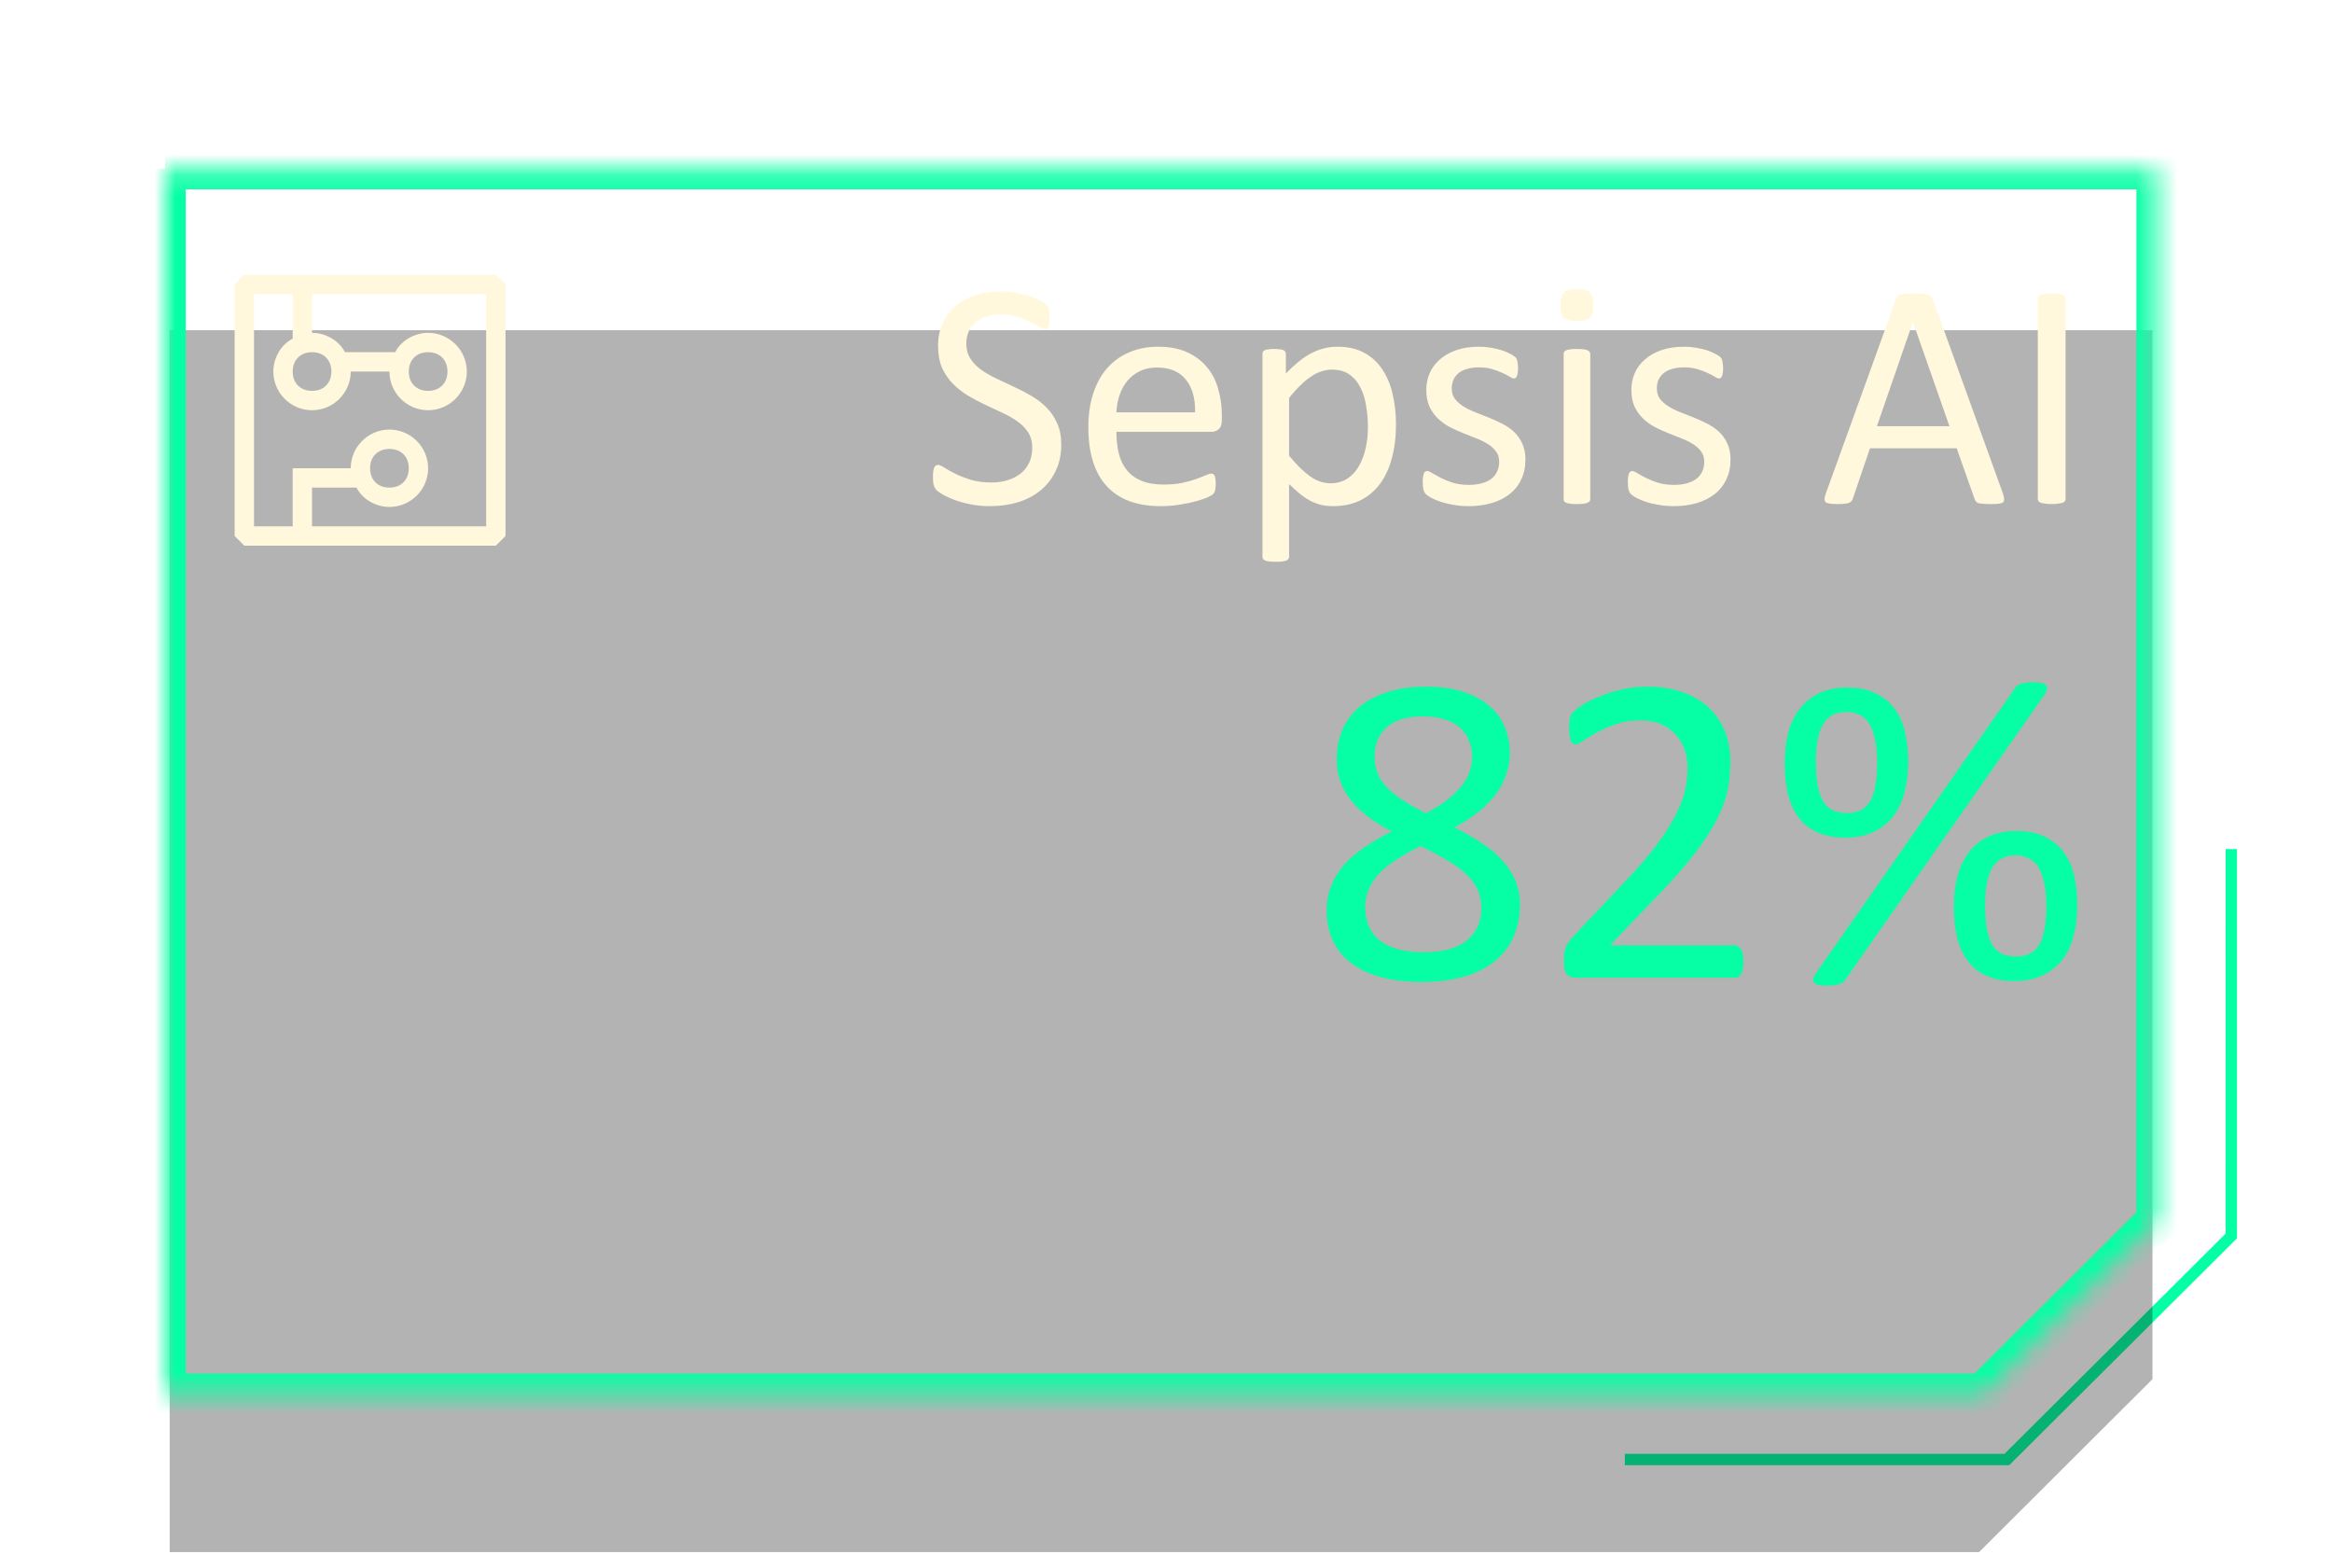 <svg width="113" height="76" viewBox="0 0 113 76" fill="none" xmlns="http://www.w3.org/2000/svg">
<path fill-rule="evenodd" clip-rule="evenodd" d="M78.734 70.448H97.131L107.844 59.779L107.846 41.145H108.396V60.007L97.36 71H78.734V70.448" fill="#06FFA5"/>
<g filter="url(#filter0_bdd_1978_19912)">
<path fill-rule="evenodd" clip-rule="evenodd" d="M8.223 8V67.21H95.9L104.3 58.83V8H8.223Z" fill="black" fill-opacity="0.3"/>
</g>
<g filter="url(#filter1_d_1978_19912)">
<mask id="path-3-inside-1_1978_19912" fill="white">
<path fill-rule="evenodd" clip-rule="evenodd" d="M8 8.175V67.562H96.085L104.524 59.158V8.175H8"/>
</mask>
<path d="M8 67.562V68.562H7V67.562H8ZM96.085 67.562L96.791 68.271L96.498 68.562H96.085V67.562ZM104.524 59.158H105.524V59.573L105.23 59.866L104.524 59.158ZM104.524 8.175V7.175H105.524V8.175H104.524ZM9 8.175V67.562H7V8.175H9ZM8 66.562H96.085V68.562H8V66.562ZM95.38 66.854L103.819 58.449L105.23 59.866L96.791 68.271L95.38 66.854ZM103.524 59.158V8.175H105.524V59.158H103.524ZM104.524 9.175H8V7.175H104.524V9.175Z" fill="#06FFA5" mask="url(#path-3-inside-1_1978_19912)"/>
</g>
<path d="M51.425 21.543C51.425 22.017 51.336 22.439 51.159 22.809C50.987 23.178 50.745 23.494 50.433 23.754C50.125 24.009 49.761 24.202 49.339 24.332C48.922 24.462 48.472 24.527 47.987 24.527C47.649 24.527 47.334 24.499 47.042 24.441C46.755 24.384 46.498 24.314 46.269 24.23C46.045 24.147 45.855 24.061 45.698 23.973C45.547 23.884 45.44 23.809 45.378 23.746C45.321 23.684 45.276 23.605 45.245 23.512C45.219 23.413 45.206 23.283 45.206 23.121C45.206 23.006 45.211 22.913 45.222 22.84C45.232 22.762 45.248 22.699 45.269 22.652C45.289 22.605 45.315 22.574 45.347 22.559C45.378 22.538 45.414 22.527 45.456 22.527C45.529 22.527 45.63 22.572 45.761 22.66C45.896 22.749 46.068 22.845 46.276 22.949C46.485 23.053 46.735 23.152 47.026 23.246C47.323 23.335 47.664 23.379 48.05 23.379C48.342 23.379 48.607 23.34 48.847 23.262C49.092 23.184 49.3 23.074 49.472 22.934C49.649 22.788 49.784 22.611 49.878 22.402C49.972 22.194 50.019 21.957 50.019 21.691C50.019 21.405 49.953 21.16 49.823 20.957C49.693 20.754 49.521 20.577 49.308 20.426C49.094 20.27 48.849 20.129 48.573 20.004C48.302 19.874 48.024 19.744 47.737 19.613C47.451 19.478 47.172 19.329 46.901 19.168C46.63 19.006 46.388 18.816 46.175 18.598C45.961 18.379 45.787 18.124 45.651 17.832C45.521 17.535 45.456 17.181 45.456 16.77C45.456 16.348 45.532 15.973 45.683 15.645C45.839 15.311 46.052 15.033 46.323 14.809C46.599 14.585 46.925 14.415 47.3 14.301C47.68 14.181 48.089 14.121 48.526 14.121C48.75 14.121 48.974 14.142 49.198 14.184C49.427 14.22 49.641 14.272 49.839 14.34C50.042 14.402 50.222 14.475 50.378 14.559C50.534 14.637 50.636 14.702 50.683 14.754C50.735 14.801 50.769 14.84 50.784 14.871C50.8 14.897 50.813 14.934 50.823 14.98C50.834 15.022 50.842 15.074 50.847 15.137C50.852 15.199 50.855 15.28 50.855 15.379C50.855 15.473 50.849 15.556 50.839 15.629C50.834 15.702 50.823 15.764 50.808 15.816C50.792 15.863 50.769 15.9 50.737 15.926C50.711 15.947 50.68 15.957 50.644 15.957C50.586 15.957 50.495 15.921 50.37 15.848C50.25 15.775 50.102 15.694 49.925 15.605C49.748 15.512 49.537 15.428 49.292 15.355C49.052 15.277 48.782 15.238 48.48 15.238C48.198 15.238 47.953 15.277 47.745 15.355C47.537 15.428 47.365 15.527 47.23 15.652C47.094 15.777 46.992 15.926 46.925 16.098C46.857 16.27 46.823 16.452 46.823 16.645C46.823 16.926 46.888 17.168 47.019 17.371C47.149 17.574 47.321 17.754 47.534 17.91C47.753 18.066 48 18.21 48.276 18.34C48.552 18.47 48.834 18.603 49.12 18.738C49.407 18.869 49.688 19.014 49.964 19.176C50.24 19.332 50.485 19.52 50.698 19.738C50.917 19.952 51.092 20.207 51.222 20.504C51.357 20.796 51.425 21.142 51.425 21.543ZM59.206 20.363C59.206 20.566 59.154 20.712 59.05 20.801C58.951 20.884 58.836 20.926 58.706 20.926H54.097C54.097 21.316 54.136 21.668 54.214 21.98C54.292 22.293 54.422 22.561 54.605 22.785C54.787 23.009 55.024 23.181 55.315 23.301C55.607 23.421 55.964 23.48 56.386 23.48C56.719 23.48 57.016 23.454 57.276 23.402C57.537 23.345 57.761 23.283 57.948 23.215C58.141 23.147 58.297 23.087 58.417 23.035C58.542 22.978 58.636 22.949 58.698 22.949C58.735 22.949 58.766 22.96 58.792 22.98C58.823 22.996 58.847 23.022 58.862 23.059C58.878 23.095 58.888 23.147 58.894 23.215C58.904 23.277 58.909 23.355 58.909 23.449C58.909 23.517 58.907 23.577 58.901 23.629C58.896 23.676 58.888 23.72 58.878 23.762C58.873 23.798 58.86 23.832 58.839 23.863C58.823 23.895 58.8 23.926 58.769 23.957C58.742 23.983 58.659 24.03 58.519 24.098C58.378 24.16 58.196 24.223 57.972 24.285C57.748 24.348 57.487 24.402 57.19 24.449C56.899 24.501 56.586 24.527 56.253 24.527C55.675 24.527 55.167 24.447 54.73 24.285C54.297 24.124 53.933 23.884 53.636 23.566C53.339 23.249 53.115 22.85 52.964 22.371C52.813 21.892 52.737 21.335 52.737 20.699C52.737 20.095 52.815 19.553 52.972 19.074C53.128 18.59 53.352 18.181 53.644 17.848C53.94 17.509 54.297 17.251 54.714 17.074C55.13 16.892 55.597 16.801 56.112 16.801C56.664 16.801 57.133 16.889 57.519 17.066C57.909 17.244 58.23 17.483 58.48 17.785C58.73 18.082 58.912 18.434 59.026 18.84C59.146 19.241 59.206 19.671 59.206 20.129V20.363ZM57.909 19.98C57.925 19.303 57.774 18.772 57.456 18.387C57.144 18.001 56.677 17.809 56.058 17.809C55.74 17.809 55.461 17.869 55.222 17.988C54.982 18.108 54.782 18.267 54.62 18.465C54.459 18.663 54.334 18.895 54.245 19.16C54.157 19.421 54.107 19.694 54.097 19.98H57.909ZM67.644 20.559C67.644 21.173 67.576 21.725 67.44 22.215C67.31 22.704 67.115 23.121 66.855 23.465C66.599 23.803 66.282 24.066 65.901 24.254C65.521 24.436 65.086 24.527 64.597 24.527C64.388 24.527 64.196 24.506 64.019 24.465C63.842 24.423 63.667 24.358 63.495 24.27C63.328 24.181 63.162 24.069 62.995 23.934C62.828 23.798 62.651 23.639 62.464 23.457V26.973C62.464 27.014 62.453 27.051 62.433 27.082C62.412 27.113 62.378 27.139 62.331 27.16C62.284 27.181 62.219 27.197 62.136 27.207C62.052 27.217 61.946 27.223 61.815 27.223C61.69 27.223 61.586 27.217 61.503 27.207C61.42 27.197 61.352 27.181 61.3 27.16C61.253 27.139 61.219 27.113 61.198 27.082C61.183 27.051 61.175 27.014 61.175 26.973V17.152C61.175 17.105 61.183 17.069 61.198 17.043C61.214 17.012 61.245 16.986 61.292 16.965C61.339 16.944 61.399 16.931 61.472 16.926C61.545 16.915 61.633 16.91 61.737 16.91C61.847 16.91 61.935 16.915 62.003 16.926C62.076 16.931 62.136 16.944 62.183 16.965C62.23 16.986 62.261 17.012 62.276 17.043C62.297 17.069 62.308 17.105 62.308 17.152V18.098C62.521 17.879 62.727 17.689 62.925 17.527C63.123 17.366 63.321 17.233 63.519 17.129C63.722 17.02 63.927 16.939 64.136 16.887C64.349 16.829 64.573 16.801 64.808 16.801C65.318 16.801 65.753 16.9 66.112 17.098C66.472 17.296 66.763 17.566 66.987 17.91C67.216 18.254 67.383 18.655 67.487 19.113C67.591 19.566 67.644 20.048 67.644 20.559ZM66.284 20.707C66.284 20.348 66.255 20.001 66.198 19.668C66.146 19.329 66.052 19.03 65.917 18.77C65.787 18.509 65.61 18.301 65.386 18.145C65.162 17.988 64.883 17.91 64.55 17.91C64.383 17.91 64.219 17.936 64.058 17.988C63.896 18.035 63.732 18.113 63.565 18.223C63.399 18.327 63.224 18.467 63.042 18.645C62.86 18.816 62.667 19.03 62.464 19.285V22.082C62.818 22.514 63.154 22.845 63.472 23.074C63.789 23.303 64.123 23.418 64.472 23.418C64.795 23.418 65.071 23.34 65.3 23.184C65.534 23.027 65.722 22.819 65.862 22.559C66.008 22.298 66.115 22.006 66.183 21.684C66.25 21.361 66.284 21.035 66.284 20.707ZM73.917 22.27C73.917 22.629 73.849 22.949 73.714 23.23C73.584 23.512 73.396 23.749 73.151 23.941C72.907 24.134 72.615 24.28 72.276 24.379C71.938 24.478 71.565 24.527 71.159 24.527C70.909 24.527 70.67 24.506 70.44 24.465C70.216 24.428 70.013 24.381 69.831 24.324C69.654 24.262 69.503 24.199 69.378 24.137C69.253 24.069 69.162 24.009 69.105 23.957C69.047 23.905 69.005 23.832 68.98 23.738C68.954 23.645 68.94 23.517 68.94 23.355C68.94 23.256 68.946 23.173 68.956 23.105C68.966 23.038 68.98 22.983 68.995 22.941C69.011 22.9 69.032 22.871 69.058 22.855C69.089 22.835 69.123 22.824 69.159 22.824C69.216 22.824 69.3 22.861 69.409 22.934C69.524 23.001 69.662 23.077 69.823 23.16C69.99 23.244 70.185 23.322 70.409 23.395C70.633 23.462 70.891 23.496 71.183 23.496C71.401 23.496 71.599 23.473 71.776 23.426C71.954 23.379 72.107 23.311 72.237 23.223C72.368 23.129 72.466 23.012 72.534 22.871C72.607 22.73 72.644 22.564 72.644 22.371C72.644 22.173 72.591 22.006 72.487 21.871C72.388 21.736 72.255 21.616 72.089 21.512C71.922 21.408 71.735 21.316 71.526 21.238C71.318 21.155 71.102 21.069 70.878 20.98C70.659 20.892 70.443 20.793 70.23 20.684C70.021 20.569 69.834 20.431 69.667 20.27C69.5 20.108 69.365 19.915 69.261 19.691C69.162 19.467 69.112 19.199 69.112 18.887C69.112 18.611 69.164 18.348 69.269 18.098C69.378 17.842 69.539 17.621 69.753 17.434C69.966 17.241 70.232 17.087 70.55 16.973C70.873 16.858 71.248 16.801 71.675 16.801C71.862 16.801 72.05 16.816 72.237 16.848C72.425 16.879 72.594 16.918 72.745 16.965C72.896 17.012 73.024 17.064 73.128 17.121C73.237 17.173 73.318 17.22 73.37 17.262C73.427 17.303 73.464 17.34 73.48 17.371C73.5 17.402 73.513 17.439 73.519 17.48C73.529 17.517 73.537 17.564 73.542 17.621C73.552 17.678 73.558 17.749 73.558 17.832C73.558 17.921 73.552 17.999 73.542 18.066C73.537 18.129 73.524 18.181 73.503 18.223C73.487 18.264 73.466 18.296 73.44 18.316C73.414 18.332 73.386 18.34 73.355 18.34C73.308 18.34 73.24 18.311 73.151 18.254C73.063 18.197 72.948 18.137 72.808 18.074C72.667 18.006 72.5 17.944 72.308 17.887C72.12 17.829 71.904 17.801 71.659 17.801C71.44 17.801 71.248 17.827 71.081 17.879C70.914 17.926 70.776 17.996 70.667 18.09C70.563 18.178 70.482 18.285 70.425 18.41C70.373 18.535 70.347 18.671 70.347 18.816C70.347 19.02 70.399 19.191 70.503 19.332C70.607 19.467 70.743 19.587 70.909 19.691C71.076 19.796 71.266 19.889 71.48 19.973C71.693 20.056 71.909 20.142 72.128 20.23C72.352 20.319 72.571 20.418 72.784 20.527C73.003 20.637 73.196 20.77 73.362 20.926C73.529 21.082 73.662 21.27 73.761 21.488C73.865 21.707 73.917 21.967 73.917 22.27ZM77.058 24.184C77.058 24.225 77.047 24.262 77.026 24.293C77.005 24.319 76.972 24.342 76.925 24.363C76.878 24.384 76.813 24.4 76.73 24.41C76.646 24.421 76.539 24.426 76.409 24.426C76.284 24.426 76.18 24.421 76.097 24.41C76.013 24.4 75.946 24.384 75.894 24.363C75.847 24.342 75.813 24.319 75.792 24.293C75.776 24.262 75.769 24.225 75.769 24.184V17.152C75.769 17.116 75.776 17.082 75.792 17.051C75.813 17.02 75.847 16.994 75.894 16.973C75.946 16.952 76.013 16.936 76.097 16.926C76.18 16.915 76.284 16.91 76.409 16.91C76.539 16.91 76.646 16.915 76.73 16.926C76.813 16.936 76.878 16.952 76.925 16.973C76.972 16.994 77.005 17.02 77.026 17.051C77.047 17.082 77.058 17.116 77.058 17.152V24.184ZM77.206 14.777C77.206 15.079 77.149 15.285 77.034 15.395C76.92 15.504 76.709 15.559 76.401 15.559C76.099 15.559 75.891 15.507 75.776 15.402C75.667 15.293 75.612 15.09 75.612 14.793C75.612 14.491 75.67 14.285 75.784 14.176C75.899 14.066 76.11 14.012 76.417 14.012C76.719 14.012 76.925 14.066 77.034 14.176C77.149 14.28 77.206 14.48 77.206 14.777ZM83.855 22.27C83.855 22.629 83.787 22.949 83.651 23.23C83.521 23.512 83.334 23.749 83.089 23.941C82.844 24.134 82.552 24.28 82.214 24.379C81.875 24.478 81.503 24.527 81.097 24.527C80.847 24.527 80.607 24.506 80.378 24.465C80.154 24.428 79.951 24.381 79.769 24.324C79.591 24.262 79.44 24.199 79.315 24.137C79.19 24.069 79.099 24.009 79.042 23.957C78.985 23.905 78.943 23.832 78.917 23.738C78.891 23.645 78.878 23.517 78.878 23.355C78.878 23.256 78.883 23.173 78.894 23.105C78.904 23.038 78.917 22.983 78.933 22.941C78.948 22.9 78.969 22.871 78.995 22.855C79.026 22.835 79.06 22.824 79.097 22.824C79.154 22.824 79.237 22.861 79.347 22.934C79.461 23.001 79.599 23.077 79.761 23.16C79.927 23.244 80.123 23.322 80.347 23.395C80.571 23.462 80.829 23.496 81.12 23.496C81.339 23.496 81.537 23.473 81.714 23.426C81.891 23.379 82.045 23.311 82.175 23.223C82.305 23.129 82.404 23.012 82.472 22.871C82.545 22.73 82.581 22.564 82.581 22.371C82.581 22.173 82.529 22.006 82.425 21.871C82.326 21.736 82.193 21.616 82.026 21.512C81.86 21.408 81.672 21.316 81.464 21.238C81.255 21.155 81.039 21.069 80.815 20.98C80.597 20.892 80.38 20.793 80.167 20.684C79.959 20.569 79.771 20.431 79.605 20.27C79.438 20.108 79.302 19.915 79.198 19.691C79.099 19.467 79.05 19.199 79.05 18.887C79.05 18.611 79.102 18.348 79.206 18.098C79.315 17.842 79.477 17.621 79.69 17.434C79.904 17.241 80.17 17.087 80.487 16.973C80.81 16.858 81.185 16.801 81.612 16.801C81.8 16.801 81.987 16.816 82.175 16.848C82.362 16.879 82.532 16.918 82.683 16.965C82.834 17.012 82.961 17.064 83.065 17.121C83.175 17.173 83.255 17.22 83.308 17.262C83.365 17.303 83.401 17.34 83.417 17.371C83.438 17.402 83.451 17.439 83.456 17.48C83.466 17.517 83.474 17.564 83.48 17.621C83.49 17.678 83.495 17.749 83.495 17.832C83.495 17.921 83.49 17.999 83.48 18.066C83.474 18.129 83.461 18.181 83.44 18.223C83.425 18.264 83.404 18.296 83.378 18.316C83.352 18.332 83.323 18.34 83.292 18.34C83.245 18.34 83.177 18.311 83.089 18.254C83 18.197 82.886 18.137 82.745 18.074C82.605 18.006 82.438 17.944 82.245 17.887C82.058 17.829 81.841 17.801 81.597 17.801C81.378 17.801 81.185 17.827 81.019 17.879C80.852 17.926 80.714 17.996 80.605 18.09C80.5 18.178 80.42 18.285 80.362 18.41C80.31 18.535 80.284 18.671 80.284 18.816C80.284 19.02 80.336 19.191 80.44 19.332C80.545 19.467 80.68 19.587 80.847 19.691C81.013 19.796 81.204 19.889 81.417 19.973C81.63 20.056 81.847 20.142 82.065 20.23C82.289 20.319 82.508 20.418 82.722 20.527C82.94 20.637 83.133 20.77 83.3 20.926C83.466 21.082 83.599 21.27 83.698 21.488C83.802 21.707 83.855 21.967 83.855 22.27ZM97.05 23.902C97.091 24.017 97.112 24.111 97.112 24.184C97.118 24.251 97.099 24.303 97.058 24.34C97.016 24.376 96.946 24.4 96.847 24.41C96.753 24.421 96.625 24.426 96.464 24.426C96.302 24.426 96.172 24.421 96.073 24.41C95.98 24.405 95.907 24.395 95.855 24.379C95.808 24.358 95.771 24.332 95.745 24.301C95.724 24.27 95.704 24.23 95.683 24.184L94.815 21.723H90.612L89.784 24.152C89.769 24.199 89.748 24.241 89.722 24.277C89.696 24.309 89.657 24.337 89.605 24.363C89.558 24.384 89.487 24.4 89.394 24.41C89.305 24.421 89.188 24.426 89.042 24.426C88.891 24.426 88.766 24.418 88.667 24.402C88.573 24.392 88.505 24.369 88.464 24.332C88.427 24.296 88.409 24.244 88.409 24.176C88.414 24.103 88.438 24.009 88.48 23.895L91.87 14.504C91.891 14.447 91.917 14.4 91.948 14.363C91.985 14.327 92.034 14.298 92.097 14.277C92.164 14.257 92.248 14.243 92.347 14.238C92.451 14.228 92.581 14.223 92.737 14.223C92.904 14.223 93.042 14.228 93.151 14.238C93.261 14.243 93.349 14.257 93.417 14.277C93.485 14.298 93.537 14.329 93.573 14.371C93.61 14.408 93.638 14.454 93.659 14.512L97.05 23.902ZM92.698 15.613H92.69L90.948 20.652H94.464L92.698 15.613ZM100.089 24.176C100.089 24.217 100.078 24.254 100.058 24.285C100.037 24.316 100 24.342 99.948 24.363C99.896 24.379 99.826 24.392 99.737 24.402C99.654 24.418 99.547 24.426 99.417 24.426C99.292 24.426 99.185 24.418 99.097 24.402C99.008 24.392 98.938 24.379 98.886 24.363C98.834 24.342 98.797 24.316 98.776 24.285C98.755 24.254 98.745 24.217 98.745 24.176V14.473C98.745 14.431 98.755 14.395 98.776 14.363C98.802 14.332 98.841 14.309 98.894 14.293C98.951 14.272 99.021 14.257 99.105 14.246C99.193 14.23 99.297 14.223 99.417 14.223C99.547 14.223 99.654 14.23 99.737 14.246C99.826 14.257 99.896 14.272 99.948 14.293C100 14.309 100.037 14.332 100.058 14.363C100.078 14.395 100.089 14.431 100.089 14.473V24.176Z" fill="#FFF8DC"/>
<path d="M24.026 13.316H11.839L11.37 13.785V25.973L11.839 26.441H24.026L24.495 25.973V13.785L24.026 13.316ZM23.558 25.504H15.12V23.629H17.276C17.558 24.191 18.214 24.566 18.87 24.566C19.901 24.566 20.745 23.723 20.745 22.691C20.745 21.66 19.901 20.816 18.87 20.816C17.839 20.816 16.995 21.66 16.995 22.691H14.183V25.504H12.308V14.254H14.183V16.41C13.62 16.691 13.245 17.348 13.245 18.004C13.245 19.035 14.089 19.879 15.12 19.879C16.151 19.879 16.995 19.035 16.995 18.004H18.87C18.87 19.035 19.714 19.879 20.745 19.879C21.776 19.879 22.62 19.035 22.62 18.004C22.62 16.973 21.776 16.129 20.745 16.129C20.089 16.129 19.433 16.504 19.151 17.066H16.714C16.433 16.504 15.776 16.129 15.12 16.129V14.254H23.558V25.504ZM17.933 22.691C17.933 22.129 18.308 21.754 18.87 21.754C19.433 21.754 19.808 22.129 19.808 22.691C19.808 23.254 19.433 23.629 18.87 23.629C18.308 23.629 17.933 23.254 17.933 22.691ZM15.12 17.066C15.683 17.066 16.058 17.441 16.058 18.004C16.058 18.566 15.683 18.941 15.12 18.941C14.558 18.941 14.183 18.566 14.183 18.004C14.183 17.441 14.558 17.066 15.12 17.066ZM20.745 17.066C21.308 17.066 21.683 17.441 21.683 18.004C21.683 18.566 21.308 18.941 20.745 18.941C20.183 18.941 19.808 18.566 19.808 18.004C19.808 17.441 20.183 17.066 20.745 17.066Z" fill="#FFF8DC"/>
<path d="M73.653 43.812C73.653 44.414 73.546 44.951 73.331 45.424C73.116 45.889 72.804 46.283 72.396 46.605C71.995 46.928 71.497 47.171 70.903 47.336C70.309 47.501 69.628 47.583 68.862 47.583C68.146 47.583 67.505 47.508 66.939 47.357C66.373 47.207 65.894 46.985 65.5 46.691C65.106 46.398 64.805 46.036 64.597 45.606C64.39 45.177 64.286 44.686 64.286 44.135C64.286 43.698 64.358 43.297 64.501 42.932C64.644 42.566 64.848 42.23 65.113 41.922C65.385 41.614 65.718 41.328 66.112 41.062C66.506 40.79 66.95 40.533 67.444 40.289C67.014 40.067 66.635 39.834 66.305 39.591C65.976 39.34 65.697 39.072 65.468 38.785C65.238 38.492 65.063 38.18 64.941 37.851C64.826 37.521 64.769 37.163 64.769 36.776C64.769 36.289 64.855 35.835 65.027 35.412C65.206 34.982 65.471 34.61 65.822 34.295C66.18 33.98 66.631 33.733 67.175 33.554C67.727 33.367 68.368 33.274 69.098 33.274C69.8 33.274 70.405 33.36 70.914 33.532C71.429 33.697 71.852 33.926 72.181 34.22C72.518 34.506 72.765 34.846 72.923 35.24C73.08 35.634 73.159 36.057 73.159 36.508C73.159 36.873 73.098 37.224 72.976 37.56C72.862 37.897 72.69 38.216 72.461 38.517C72.231 38.817 71.949 39.1 71.612 39.365C71.283 39.623 70.903 39.867 70.473 40.096C70.982 40.346 71.433 40.604 71.827 40.869C72.228 41.134 72.561 41.421 72.826 41.728C73.098 42.029 73.302 42.352 73.438 42.695C73.581 43.032 73.653 43.404 73.653 43.812ZM71.333 36.68C71.333 36.379 71.279 36.107 71.172 35.863C71.071 35.62 70.921 35.412 70.72 35.24C70.52 35.068 70.269 34.94 69.969 34.853C69.675 34.76 69.338 34.714 68.959 34.714C68.185 34.714 67.598 34.889 67.197 35.24C66.803 35.591 66.606 36.071 66.606 36.68C66.606 36.959 66.653 37.22 66.746 37.464C66.846 37.7 66.996 37.926 67.197 38.141C67.405 38.355 67.662 38.567 67.97 38.774C68.285 38.975 68.658 39.186 69.088 39.408C69.811 39.036 70.366 38.624 70.753 38.173C71.139 37.722 71.333 37.224 71.333 36.68ZM71.784 44.006C71.784 43.676 71.723 43.379 71.601 43.114C71.48 42.842 71.293 42.592 71.043 42.362C70.799 42.126 70.491 41.9 70.119 41.685C69.754 41.464 69.328 41.234 68.841 40.998C68.389 41.22 67.992 41.442 67.648 41.664C67.312 41.886 67.032 42.115 66.81 42.352C66.595 42.588 66.431 42.839 66.316 43.103C66.209 43.361 66.155 43.648 66.155 43.963C66.155 44.658 66.391 45.195 66.864 45.574C67.344 45.954 68.056 46.144 69.002 46.144C69.918 46.144 70.609 45.954 71.075 45.574C71.548 45.188 71.784 44.665 71.784 44.006ZM84.481 46.584C84.481 46.713 84.47 46.828 84.449 46.928C84.435 47.028 84.409 47.114 84.374 47.185C84.345 47.25 84.302 47.3 84.245 47.336C84.195 47.365 84.137 47.379 84.073 47.379H76.392C76.292 47.379 76.203 47.368 76.124 47.347C76.052 47.318 75.988 47.275 75.93 47.218C75.88 47.16 75.841 47.078 75.812 46.971C75.791 46.863 75.78 46.731 75.78 46.573C75.78 46.43 75.784 46.305 75.791 46.197C75.805 46.09 75.83 45.997 75.866 45.918C75.902 45.832 75.945 45.75 75.995 45.671C76.052 45.585 76.124 45.495 76.21 45.402L78.906 42.545C79.529 41.886 80.027 41.295 80.399 40.773C80.779 40.25 81.069 39.773 81.269 39.344C81.477 38.914 81.613 38.524 81.677 38.173C81.742 37.822 81.774 37.492 81.774 37.185C81.774 36.877 81.724 36.587 81.624 36.315C81.523 36.035 81.377 35.792 81.183 35.584C80.997 35.376 80.761 35.212 80.474 35.09C80.188 34.968 79.858 34.907 79.486 34.907C79.049 34.907 78.655 34.968 78.304 35.09C77.961 35.212 77.656 35.344 77.391 35.487C77.133 35.63 76.915 35.763 76.736 35.885C76.564 36.007 76.435 36.067 76.349 36.067C76.299 36.067 76.253 36.053 76.21 36.024C76.174 35.996 76.142 35.949 76.113 35.885C76.091 35.82 76.074 35.734 76.059 35.627C76.045 35.52 76.038 35.391 76.038 35.24C76.038 35.133 76.041 35.04 76.049 34.961C76.056 34.882 76.066 34.814 76.081 34.757C76.102 34.7 76.127 34.646 76.156 34.596C76.185 34.546 76.242 34.485 76.328 34.413C76.414 34.334 76.561 34.23 76.768 34.102C76.983 33.973 77.248 33.847 77.563 33.726C77.885 33.597 78.236 33.489 78.616 33.403C79.003 33.317 79.407 33.274 79.83 33.274C80.503 33.274 81.09 33.371 81.591 33.565C82.1 33.751 82.519 34.008 82.848 34.338C83.185 34.667 83.436 35.05 83.6 35.487C83.765 35.924 83.847 36.39 83.847 36.884C83.847 37.328 83.808 37.772 83.729 38.216C83.65 38.653 83.482 39.129 83.224 39.645C82.974 40.153 82.608 40.722 82.129 41.352C81.649 41.976 81.011 42.695 80.216 43.512L78.014 45.81H84.062C84.12 45.81 84.173 45.828 84.223 45.864C84.281 45.893 84.327 45.94 84.363 46.004C84.406 46.068 84.435 46.151 84.449 46.251C84.47 46.344 84.481 46.455 84.481 46.584ZM92.463 36.916C92.463 37.467 92.402 37.969 92.28 38.42C92.158 38.871 91.972 39.258 91.721 39.58C91.471 39.895 91.152 40.142 90.765 40.321C90.386 40.5 89.938 40.59 89.423 40.59C88.9 40.59 88.452 40.508 88.08 40.343C87.707 40.178 87.403 39.942 87.167 39.634C86.93 39.319 86.755 38.939 86.64 38.495C86.533 38.044 86.479 37.532 86.479 36.959C86.479 36.436 86.537 35.953 86.651 35.509C86.773 35.065 86.955 34.682 87.199 34.359C87.442 34.037 87.754 33.783 88.133 33.597C88.52 33.41 88.975 33.317 89.498 33.317C90.064 33.317 90.536 33.414 90.916 33.607C91.302 33.801 91.61 34.062 91.84 34.392C92.069 34.714 92.23 35.093 92.323 35.53C92.416 35.967 92.463 36.429 92.463 36.916ZM90.959 36.97C90.959 36.569 90.93 36.214 90.873 35.906C90.816 35.591 90.726 35.33 90.604 35.122C90.49 34.914 90.336 34.76 90.142 34.66C89.949 34.553 89.72 34.499 89.455 34.499C89.204 34.499 88.986 34.549 88.799 34.649C88.613 34.75 88.459 34.9 88.338 35.101C88.223 35.301 88.137 35.552 88.08 35.852C88.022 36.146 87.994 36.493 87.994 36.895C87.994 37.382 88.026 37.79 88.091 38.119C88.162 38.441 88.259 38.699 88.381 38.893C88.51 39.079 88.667 39.211 88.853 39.29C89.047 39.362 89.265 39.398 89.508 39.398C89.795 39.398 90.028 39.344 90.207 39.236C90.393 39.129 90.54 38.971 90.647 38.764C90.762 38.549 90.841 38.295 90.883 38.001C90.934 37.7 90.959 37.356 90.959 36.97ZM100.659 43.866C100.659 44.418 100.598 44.919 100.476 45.37C100.355 45.821 100.168 46.208 99.918 46.53C99.667 46.845 99.348 47.092 98.962 47.272C98.582 47.45 98.135 47.54 97.619 47.54C97.096 47.54 96.648 47.458 96.276 47.293C95.904 47.128 95.599 46.892 95.363 46.584C95.127 46.269 94.951 45.889 94.837 45.445C94.729 44.994 94.675 44.482 94.675 43.909C94.675 43.386 94.733 42.903 94.847 42.459C94.969 42.015 95.152 41.632 95.395 41.31C95.639 40.987 95.95 40.733 96.33 40.547C96.716 40.361 97.171 40.268 97.694 40.268C98.26 40.268 98.733 40.364 99.112 40.558C99.499 40.751 99.807 41.012 100.036 41.342C100.265 41.664 100.426 42.044 100.519 42.48C100.612 42.917 100.659 43.379 100.659 43.866ZM99.155 43.92C99.155 43.519 99.126 43.164 99.069 42.856C99.012 42.541 98.922 42.28 98.8 42.072C98.686 41.865 98.532 41.711 98.339 41.61C98.145 41.503 97.916 41.449 97.651 41.449C97.4 41.449 97.182 41.499 96.996 41.6C96.81 41.7 96.656 41.85 96.534 42.051C96.419 42.251 96.333 42.502 96.276 42.803C96.219 43.096 96.19 43.444 96.19 43.845C96.19 44.332 96.222 44.74 96.287 45.069C96.358 45.392 96.455 45.649 96.577 45.843C96.706 46.029 96.863 46.161 97.049 46.24C97.243 46.312 97.461 46.348 97.705 46.348C97.991 46.348 98.224 46.294 98.403 46.187C98.589 46.079 98.736 45.922 98.844 45.714C98.958 45.499 99.037 45.245 99.08 44.951C99.13 44.65 99.155 44.307 99.155 43.92ZM89.423 47.465C89.387 47.529 89.344 47.576 89.294 47.605C89.243 47.64 89.183 47.669 89.111 47.69C89.039 47.719 88.954 47.737 88.853 47.744C88.753 47.758 88.631 47.766 88.488 47.766C88.33 47.766 88.201 47.751 88.101 47.723C88.008 47.694 87.94 47.655 87.897 47.605C87.861 47.562 87.847 47.504 87.854 47.433C87.868 47.368 87.904 47.293 87.962 47.207L97.63 33.36C97.665 33.303 97.708 33.257 97.758 33.221C97.809 33.178 97.87 33.145 97.941 33.124C98.02 33.102 98.106 33.088 98.199 33.081C98.299 33.067 98.424 33.06 98.575 33.06C98.725 33.06 98.847 33.074 98.94 33.102C99.04 33.124 99.112 33.16 99.155 33.21C99.198 33.26 99.212 33.321 99.198 33.393C99.191 33.464 99.159 33.539 99.101 33.618L89.423 47.465Z" fill="#06FFA5"/>
<defs>
<filter id="filter0_bdd_1978_19912" x="4.224" y="4" width="104.076" height="71.21" filterUnits="userSpaceOnUse" color-interpolation-filters="sRGB">
<feFlood flood-opacity="0" result="BackgroundImageFix"/>
<feGaussianBlur in="BackgroundImageFix" stdDeviation="2"/>
<feComposite in2="SourceAlpha" operator="in" result="effect1_backgroundBlur_1978_19912"/>
<feColorMatrix in="SourceAlpha" type="matrix" values="0 0 0 0 0 0 0 0 0 0 0 0 0 0 0 0 0 0 127 0" result="hardAlpha"/>
<feOffset dy="4"/>
<feGaussianBlur stdDeviation="2"/>
<feColorMatrix type="matrix" values="0 0 0 0 0 0 0 0 0 0 0 0 0 0 0 0 0 0 0.25 0"/>
<feBlend mode="normal" in2="effect1_backgroundBlur_1978_19912" result="effect2_dropShadow_1978_19912"/>
<feColorMatrix in="SourceAlpha" type="matrix" values="0 0 0 0 0 0 0 0 0 0 0 0 0 0 0 0 0 0 127 0" result="hardAlpha"/>
<feOffset dy="4"/>
<feGaussianBlur stdDeviation="2"/>
<feColorMatrix type="matrix" values="0 0 0 0 0 0 0 0 0 0 0 0 0 0 0 0 0 0 0.25 0"/>
<feBlend mode="normal" in2="effect2_dropShadow_1978_19912" result="effect3_dropShadow_1978_19912"/>
<feBlend mode="normal" in="SourceGraphic" in2="effect3_dropShadow_1978_19912" result="shape"/>
</filter>
<filter id="filter1_d_1978_19912" x="0" y="0.175" width="112.524" height="75.387" filterUnits="userSpaceOnUse" color-interpolation-filters="sRGB">
<feFlood flood-opacity="0" result="BackgroundImageFix"/>
<feColorMatrix in="SourceAlpha" type="matrix" values="0 0 0 0 0 0 0 0 0 0 0 0 0 0 0 0 0 0 127 0" result="hardAlpha"/>
<feOffset/>
<feGaussianBlur stdDeviation="4"/>
<feColorMatrix type="matrix" values="0 0 0 0 0 0 0 0 0 0 0 0 0 0 0 0 0 0 0.25 0"/>
<feBlend mode="normal" in2="BackgroundImageFix" result="effect1_dropShadow_1978_19912"/>
<feBlend mode="normal" in="SourceGraphic" in2="effect1_dropShadow_1978_19912" result="shape"/>
</filter>
</defs>
</svg>
